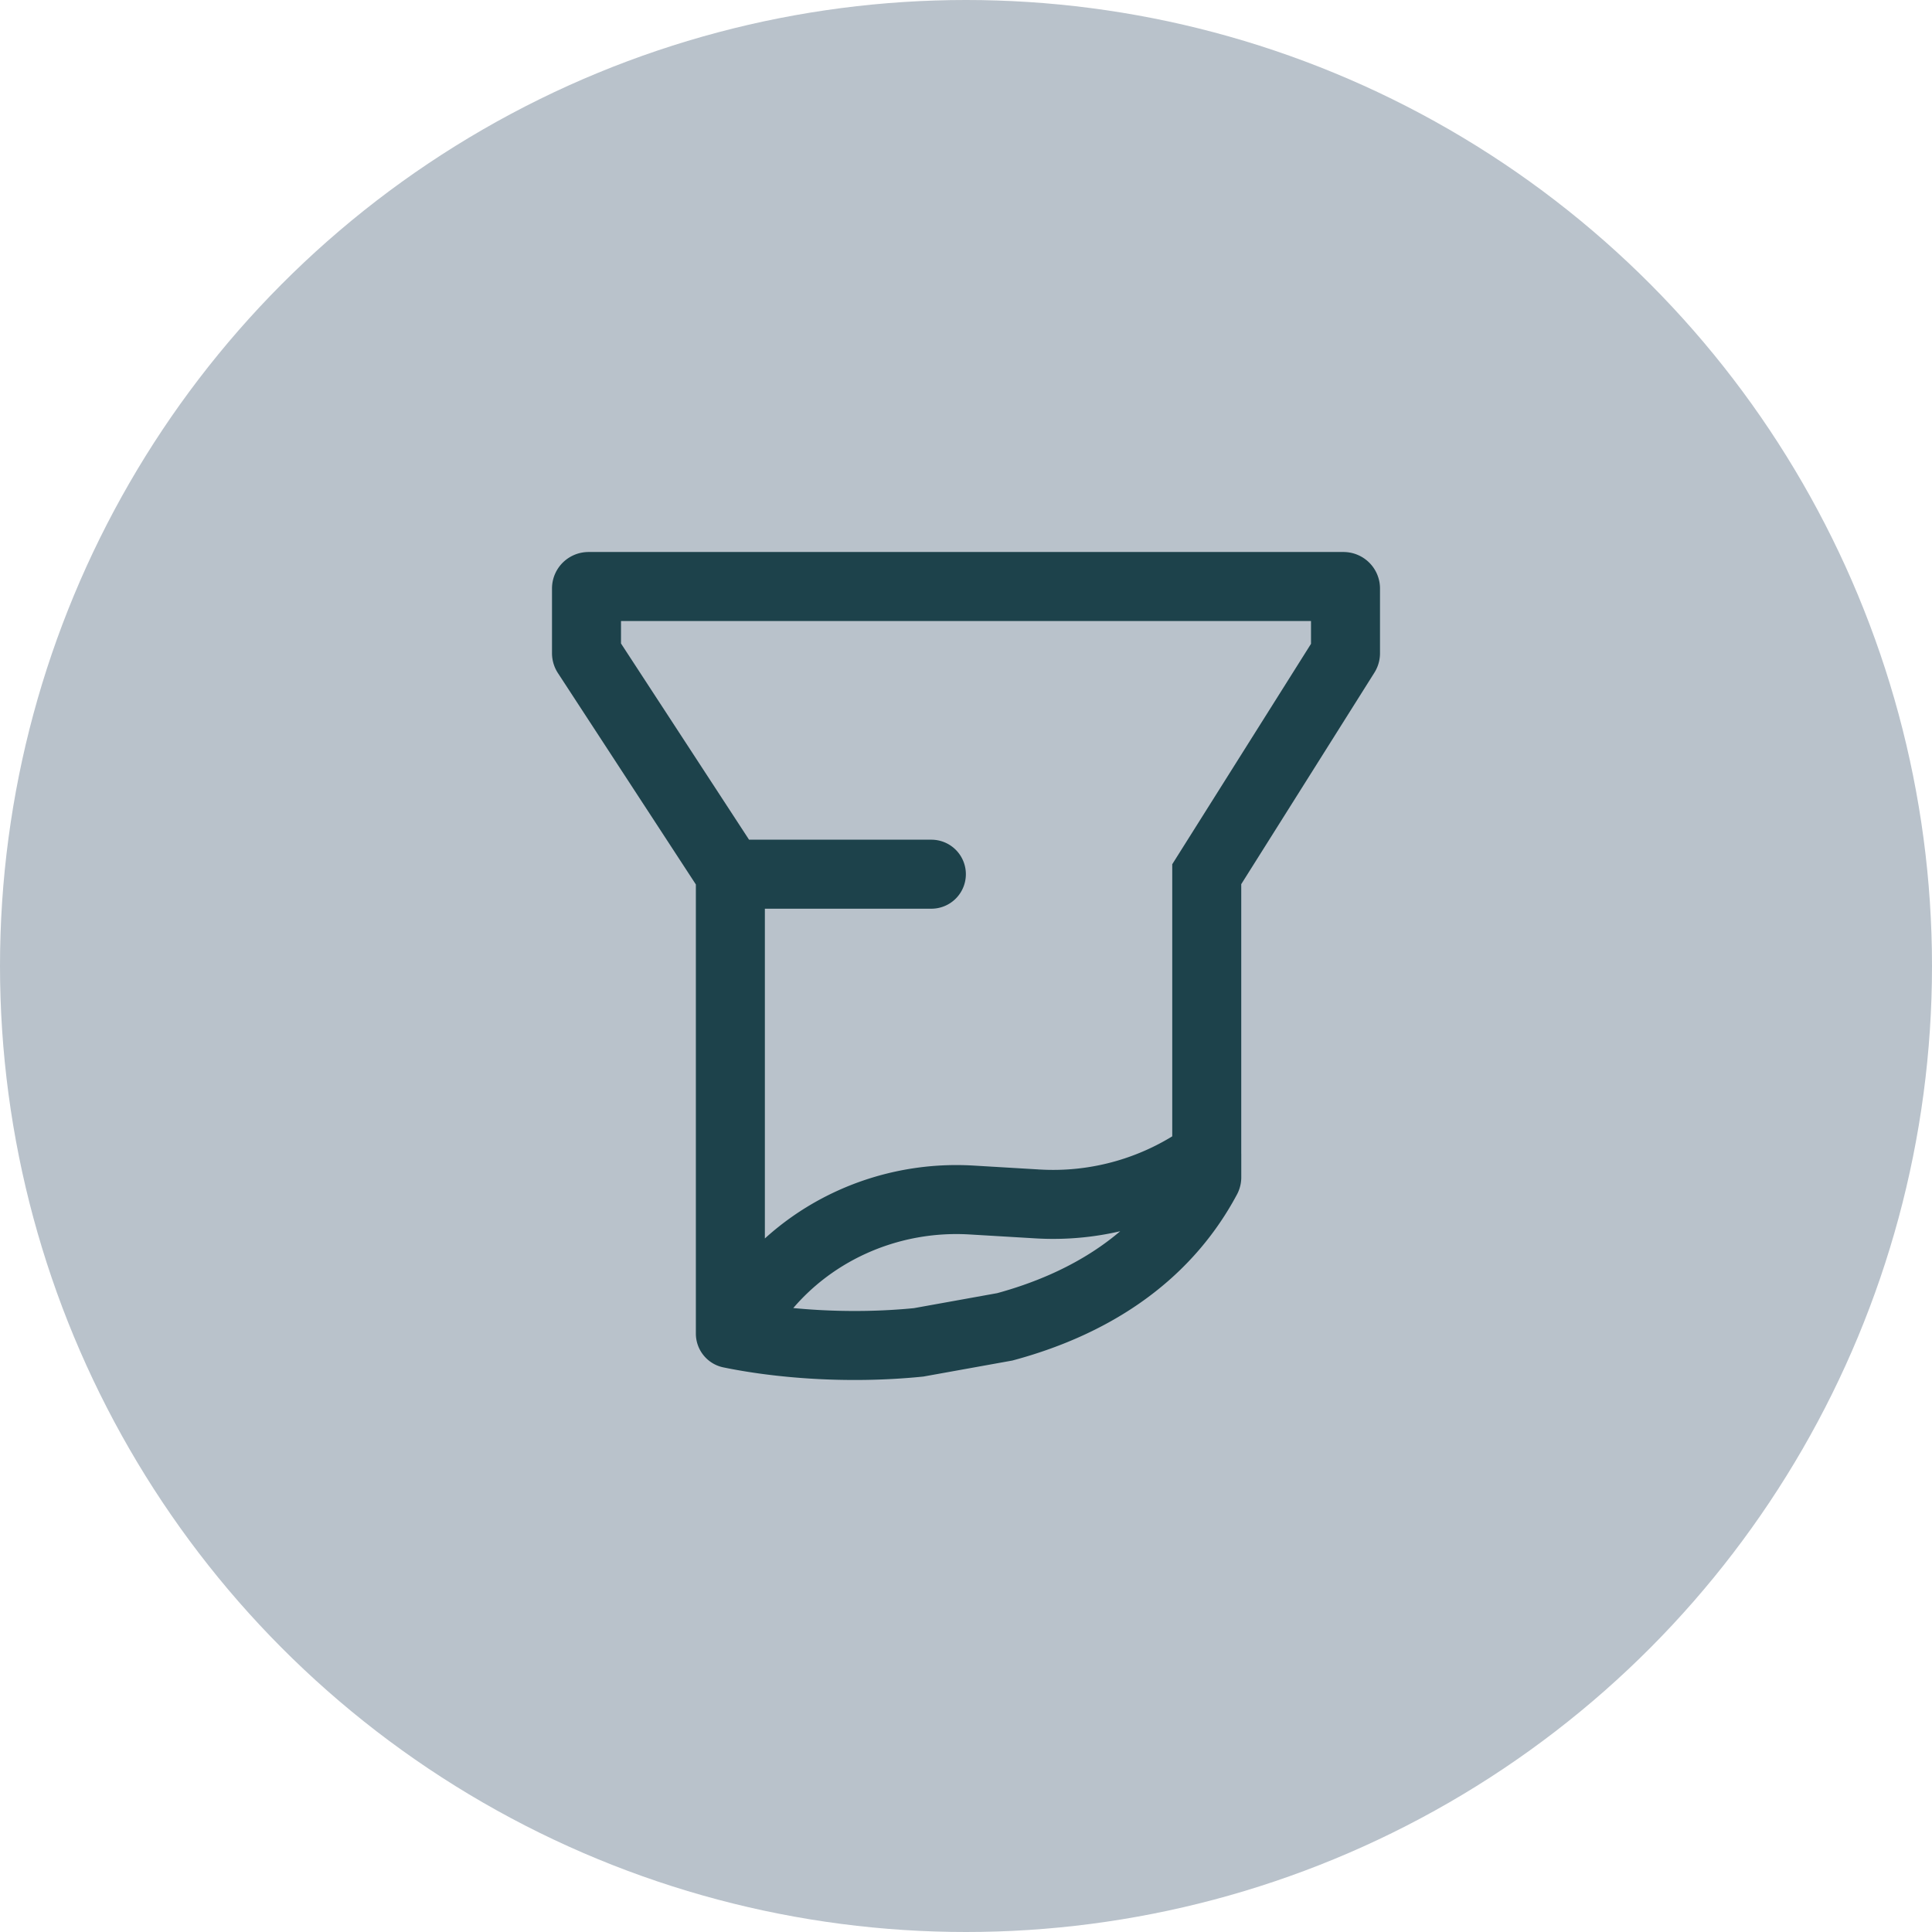 <svg width="56" height="56" fill="none" xmlns="http://www.w3.org/2000/svg"><circle cx="28" cy="28" r="28" fill="#B9C2CB"/><path fill="#B9C2CB" d="M12 12h32v32H12z"/><path d="M21.17 25.339l-4.161-6.376a.054.054 0 01-.009-.029v-1.877c0-.031.026-.057.06-.057h21.88c.034 0 .06.026.06.057v1.878c0 .01-.003.02-.008.028l-4.014 6.376v8.133M21.17 25.339v13.316m0-13.316h5.826M21.17 38.655l.79-1.05c1.433-1.903 3.772-2.967 6.202-2.822l1.899.113a7.612 7.612 0 004.918-1.424M21.17 38.655c1.355.28 3.357.464 5.456.254l1.25-.225 1.249-.225c2.366-.64 4.58-1.934 5.848-4.309a.056.056 0 00.006-.026v-.652" stroke="#1D424B" stroke-width="2" stroke-linecap="round"/></svg>